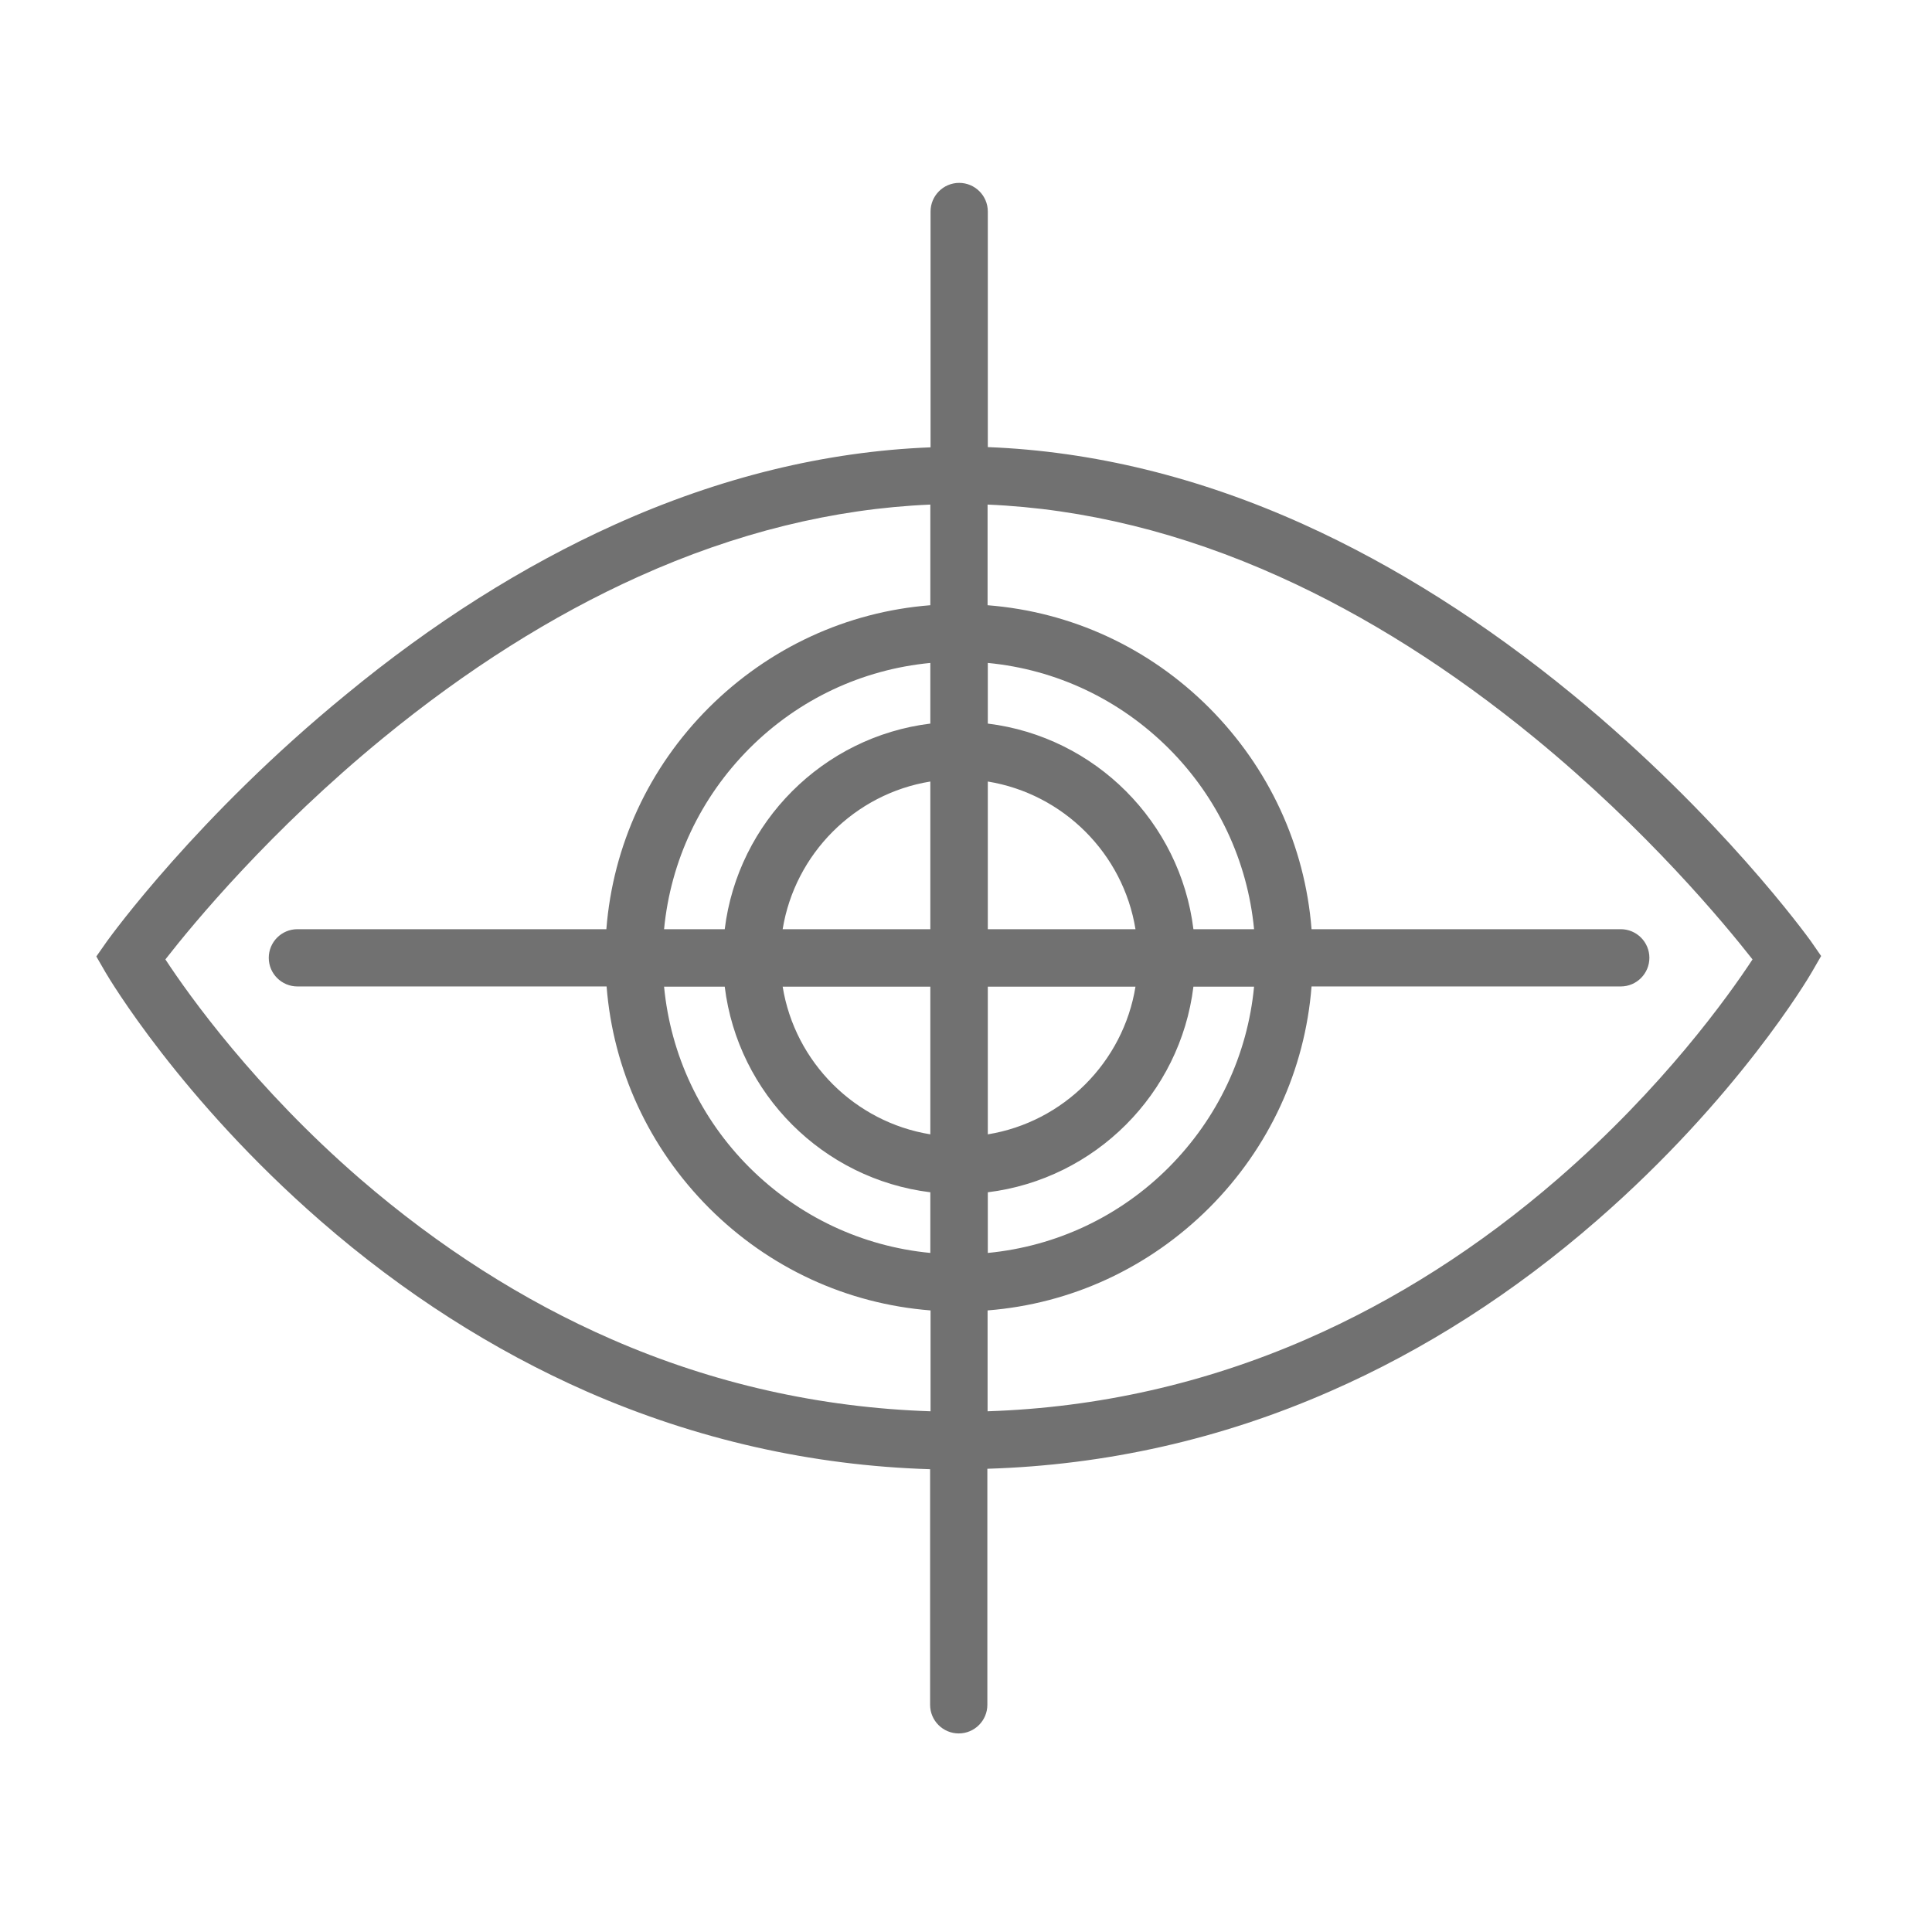 <svg version="1.1" id="Layer_1" xmlns="http://www.w3.org/2000/svg" xmlns:xlink="http://www.w3.org/1999/xlink" x="0px" y="0px" viewBox="0 0 85.04 85.04" style="enable-background:new 0 0 85.04 85.04;" xml:space="preserve"><style type="text/css">
	.st0{fill:#717171;}
</style><path class="st0" d="M79.71,41.43c-0.16-0.22-3.98-5.51-10.49-10.86c-3.84-3.15-7.82-5.67-11.82-7.48
	c-4.62-2.09-9.3-3.23-13.92-3.41V9.31c0-0.7-0.57-1.26-1.26-1.26c-0.7,0-1.26,0.57-1.26,1.26v10.38c-4.62,0.18-9.29,1.32-13.92,3.41
	c-4.01,1.81-7.99,4.32-11.82,7.48C8.69,35.92,4.87,41.21,4.71,41.43L4.24,42.1l0.41,0.71c0.13,0.22,3.28,5.55,9.47,10.94
	c3.64,3.17,7.59,5.69,11.73,7.51c4.8,2.1,9.87,3.25,15.09,3.41v10.37c0,0.7,0.57,1.26,1.26,1.26c0.7,0,1.26-0.57,1.26-1.26V64.65
	c5.22-0.16,10.29-1.3,15.09-3.41c4.14-1.81,8.09-4.34,11.73-7.51c6.2-5.39,9.34-10.71,9.47-10.94l0.41-0.71L79.71,41.43z
	 M40.95,43.43v6.5c-3.32-0.54-5.96-3.17-6.5-6.5H40.95z M34.45,40.9c0.54-3.32,3.17-5.96,6.5-6.5v6.5H34.45z M43.48,43.43h6.5
	c-0.54,3.32-3.17,5.96-6.5,6.5V43.43z M43.48,40.9v-6.5c3.32,0.54,5.96,3.17,6.5,6.5H43.48z M40.95,31.85
	c-4.72,0.58-8.47,4.33-9.05,9.05h-2.67c0.29-3.01,1.6-5.79,3.76-7.96c2.16-2.16,4.95-3.47,7.96-3.76V31.85z M31.9,43.43
	c0.58,4.72,4.33,8.47,9.05,9.05v2.67c-3.01-0.29-5.79-1.6-7.96-3.76c-2.16-2.16-3.47-4.95-3.76-7.96H31.9z M43.48,52.48
	c4.72-0.58,8.47-4.33,9.05-9.05h2.67c-0.29,3.01-1.6,5.79-3.76,7.96c-2.16,2.16-4.95,3.47-7.96,3.76V52.48z M52.53,40.9
	c-0.58-4.72-4.33-8.47-9.05-9.05v-2.67c3.01,0.29,5.79,1.6,7.96,3.76c2.16,2.16,3.47,4.95,3.76,7.96H52.53z M26.92,58.95
	c-3.9-1.7-7.62-4.08-11.07-7.06c-4.63-4.01-7.52-8.06-8.57-9.66c1.23-1.58,4.63-5.69,9.59-9.75c3.66-3,7.44-5.39,11.24-7.1
	c4.28-1.93,8.59-2.99,12.84-3.17v4.43c-3.68,0.29-7.1,1.87-9.75,4.51c-2.64,2.64-4.22,6.06-4.51,9.75H13.09
	c-0.7,0-1.26,0.57-1.26,1.26c0,0.7,0.57,1.26,1.26,1.26h13.61c0.29,3.68,1.87,7.1,4.51,9.75c2.64,2.64,6.06,4.22,9.75,4.51v4.44
	C36.1,61.96,31.38,60.9,26.92,58.95z M68.57,51.89c-3.45,2.99-7.17,5.36-11.07,7.06c-4.47,1.95-9.18,3.01-14.03,3.17v-4.44
	c3.68-0.29,7.1-1.87,9.75-4.51c2.64-2.64,4.22-6.06,4.51-9.75h13.61c0.7,0,1.26-0.57,1.26-1.26c0-0.7-0.57-1.26-1.26-1.26H57.73
	c-0.29-3.68-1.87-7.1-4.51-9.75c-2.64-2.64-6.06-4.22-9.75-4.51v-4.43c4.25,0.18,8.56,1.24,12.84,3.17c3.8,1.71,7.58,4.1,11.24,7.1
	c4.95,4.06,8.35,8.17,9.59,9.75C76.09,43.83,73.2,47.88,68.57,51.89z"></path></svg>